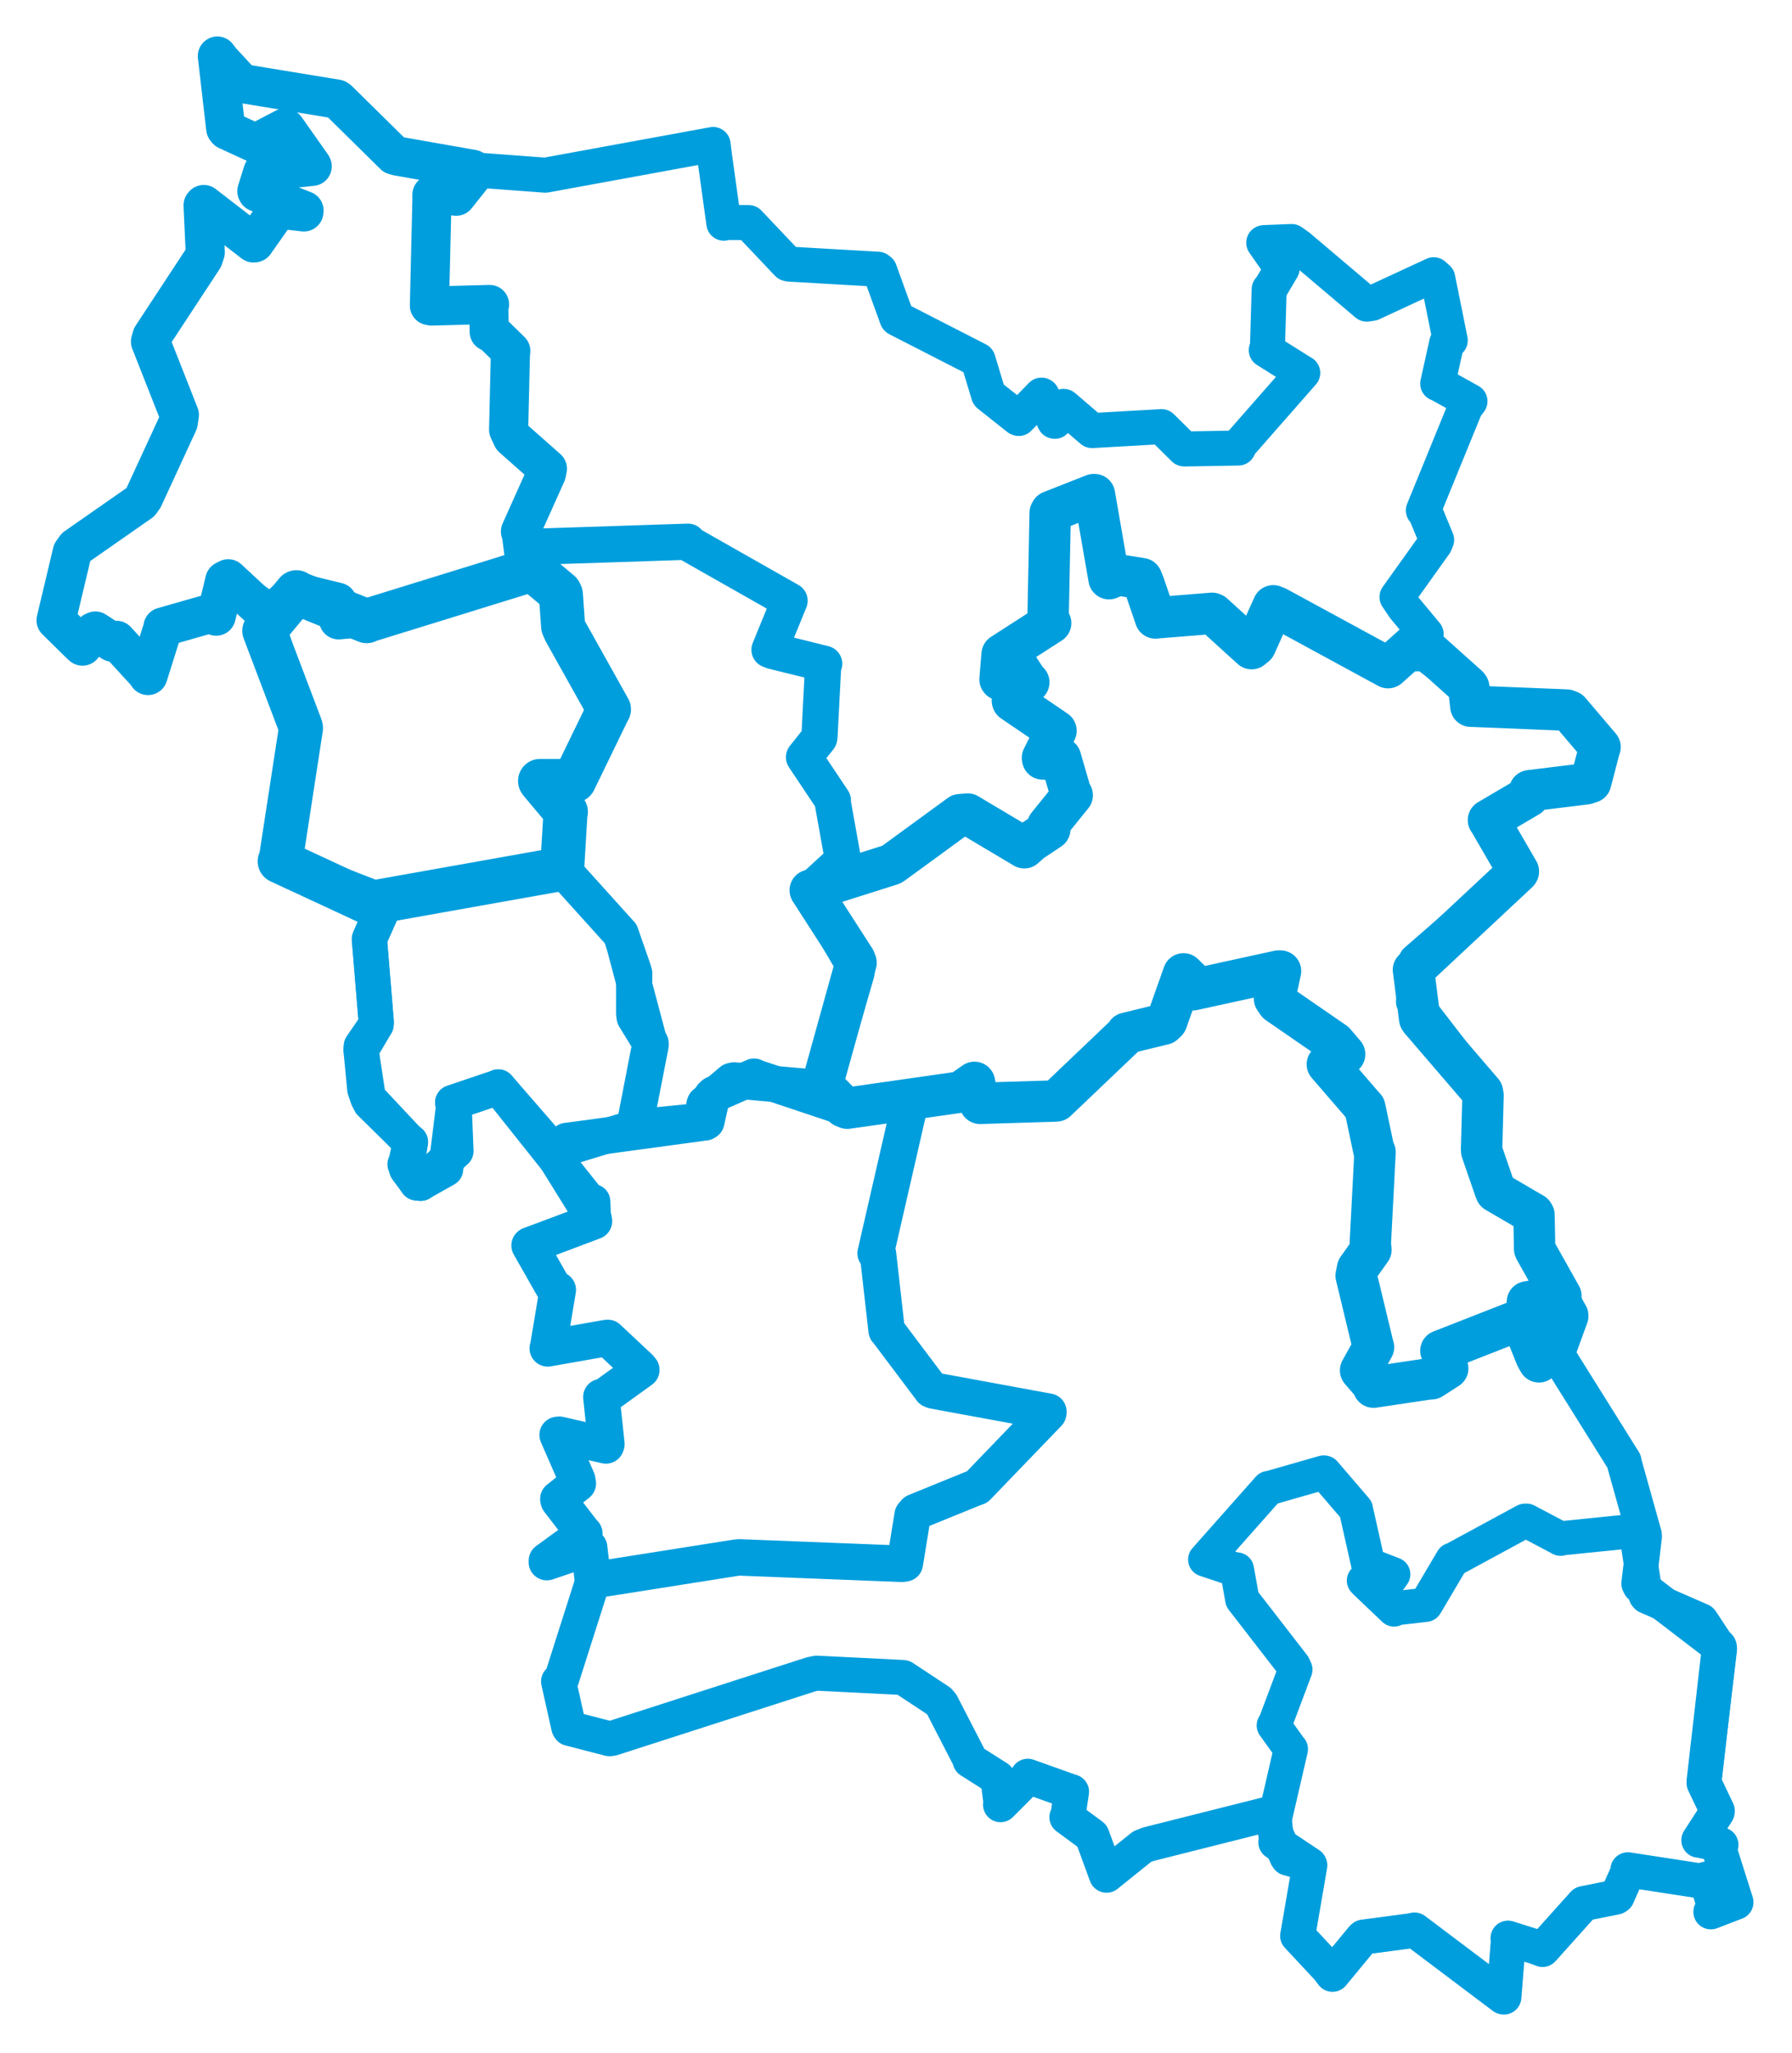 <svg viewBox="0 0 257.423 294.919" width="257.423" height="294.919" xmlns="http://www.w3.org/2000/svg">
  <title>Česko</title>
  <desc>Geojson of Česko</desc>
  <polygon points="8.053,89.104 11.48,92.48 11.848,92.813 13.478,90.742 13.698,90.644 16.145,92.242 16.728,91.981 21.042,96.686 21.262,97.035 23.42,90.176 23.412,90.065 30.337,88.088 31.055,88.508 32.291,83.396 32.78,83.143 38.42,88.374 38.373,88.625 42.342,85.194 42.579,85.069 48.464,86.5 48.643,89.038 56.2,88.35 56.547,88.269 75.348,81.724 75.541,81.697 74.876,76.508 74.764,76.347 78.493,68.027 78.632,67.33 73.604,62.884 73.066,61.743 73.318,50.875 73.376,50.416 70.621,47.724 70.276,47.657 70.215,44.05 70.326,43.737 62.001,43.959 61.687,43.899 62.044,28.948 62.048,27.967 62.757,27.858 65.541,28.185 68.048,25.033 67.883,24.316 57.107,22.425 56.622,22.286 48.582,14.367 48.386,14.234 34.897,12.02 34.739,11.978 31.697,8.684 31.225,8.053 32.427,18.463 32.619,18.701 36.53,20.505 36.831,20.519 40.904,18.389 41.025,18.432 44.813,23.808 44.848,23.895 38.017,24.615 37.774,24.669 36.898,27.459 36.965,27.599 43.676,30.24 43.652,30.441 40.142,30.044 39.881,30.174 36.573,34.876 36.422,34.897 29.27,29.378 29.174,29.497 29.485,36.252 29.204,37.099 21.823,48.336 21.618,49.074 25.765,59.598 25.603,60.699 20.625,71.495 20.163,72.14 10.884,78.616 10.382,79.314 8.053,89.104" stroke="#009edd" stroke-width="5.622px" fill="none" stroke-linejoin="round" vector-effect="non-scaling-stroke"></polygon>
  <polygon points="173.128,224.023 177.653,225.528 177.681,225.451 178.38,229.313 178.46,229.748 185.828,239.267 186.083,239.828 183.222,247.432 182.982,247.855 185.392,251.22 185.438,251.244 182.948,262.045 182.963,262.528 184.814,266.73 184.968,266.956 188.11,267.852 188.154,267.936 186.433,277.967 186.408,278.075 190.78,282.757 191.412,283.6 195.716,278.383 195.866,278.254 202.771,277.336 203.203,277.238 215.956,286.848 216.035,286.866 216.666,278.959 216.63,278.405 220.566,279.652 221.586,280.03 227.458,273.482 227.506,273.438 232.122,272.515 232.306,272.393 233.908,268.781 233.849,268.586 244.227,270.182 245.093,269.928 246.407,274.203 245.769,274.628 249.246,273.288 249.371,273.247 247.005,265.77 247.217,265.005 244.281,264.358 244.042,264.339 246.665,260.29 246.693,260.12 244.791,256.123 244.782,255.961 247.065,236.925 247.026,236.746 244.425,232.801 244.355,232.749 236.568,229.352 236.41,229.167 235.071,220.395 234.737,219.909 224.249,220.977 224.19,221.033 219.292,218.442 219.069,218.444 208.774,224.024 208.626,224.049 204.848,230.439 204.787,230.524 200.377,231.028 200.261,231.196 196.139,227.272 195.93,227.043 199.673,226.804 200.142,226.141 196.584,224.762 196.551,224.73 194.786,216.875 194.783,216.811 190.259,211.537 190.162,211.514 182.452,213.723 182.238,213.746 173.128,224.023" stroke="#009edd" stroke-width="4.916px" fill="none" stroke-linejoin="round" vector-effect="non-scaling-stroke"></polygon>
  <polygon points="76.077,178.908 79.426,184.8 80.126,185.292 78.775,193.339 78.686,193.688 87.029,192.219 87.307,192.185 91.8,196.401 92.124,196.78 86.904,200.544 86.387,200.68 87.107,207.444 87.041,207.631 80.364,206.094 80.105,206.12 82.919,212.573 83.004,213.093 80.207,215.323 80.271,215.575 83.788,220.149 83.937,220.281 78.561,224.198 78.555,224.392 84.529,222.363 84.63,222.301 85.167,226.974 85.194,227.001 105.763,223.752 106.198,223.713 129.561,224.632 129.982,224.568 131.107,217.628 131.49,217.189 139.74,213.83 140.363,213.605 150.583,202.993 150.602,202.781 134.097,199.745 133.8,199.628 127.465,191.206 127.369,191.118 126.124,180.134 125.787,180.032 130.596,159.054 130.995,157.9 122.477,159.101 121.708,159.191 108.731,154.857 108.318,154.667 102.565,157.19 102.276,157.451 101.457,161.103 101.263,161.213 81.785,163.858 81.433,163.895 79.936,166.432 79.95,166.479 85.254,175.03 85.323,175.419 76.077,178.908" stroke="#009edd" stroke-width="5.241px" fill="none" stroke-linejoin="round" vector-effect="non-scaling-stroke"></polygon>
  <polygon points="116.393,127.886 122.794,137.83 122.974,138.298 118.21,155.45 118.169,155.926 121.211,158.984 121.708,159.191 137.995,156.865 139.984,155.478 140.471,157.784 140.787,158.489 151.513,158.16 151.759,158.139 161.751,148.615 161.834,148.412 167.166,147.113 167.607,146.694 169.999,139.936 170.014,139.892 171.136,140.993 171.342,142.18 183.692,139.481 183.95,139.491 183.085,143.454 183.519,144.092 191.713,149.743 193.158,151.439 192.067,152.052 190.678,152.888 195.837,158.859 196.062,159.103 197.405,165.461 197.529,165.494 196.844,178.667 196.94,179.522 195.011,182.234 194.814,183.239 197.248,193.35 197.308,193.509 195.576,196.619 195.451,196.853 197.222,198.912 197.309,199.257 205.019,198.106 205.657,198.049 207.966,196.563 206.985,194.036 218.457,189.544 218.51,189.534 220.684,194.954 221.071,195.623 222.252,191.985 222.192,191.415 219.52,187.22 219.411,187.01 223.805,186.274 224.229,186.167 220.528,179.572 220.452,179.405 220.359,174.525 220.253,174.341 214.889,171.205 214.813,171.044 212.852,165.358 212.829,165.192 213.039,157.351 212.957,156.876 204.029,146.485 203.937,146.332 203.052,139.324 203.044,139.316 218.067,125.277 218.12,125.182 213.963,118.004 213.819,117.803 219.587,114.406 219.745,113.583 227.838,112.591 228.503,112.372 229.681,107.843 229.85,107.307 225.485,102.175 225.038,101.997 211.33,101.442 211.289,101.445 210.983,98.725 210.841,98.535 203.685,92.125 203.659,92.097 199.436,95.884 199.392,95.908 183.414,87.222 182.903,87.023 180.347,92.725 179.796,93.175 174.294,88.177 174.117,88.102 166.285,88.736 165.982,88.77 164.34,83.944 164.003,83.119 160.626,82.581 159.315,83.127 157.218,71.047 157.119,71.048 150.979,73.467 150.86,73.667 150.558,88.795 150.927,89.501 143.961,93.987 143.945,94.091 143.658,97.593 143.696,97.644 145.914,95.611 146.095,95.601 147.602,97.912 147.785,98.012 145.431,100.643 145.459,100.731 151.683,104.963 151.692,104.968 149.75,108.87 149.781,109.019 152.204,109.104 152.35,108.895 153.877,114.156 154.026,114.235 150.503,118.593 150.806,119.106 148.143,120.886 147.139,121.775 139.015,116.938 137.896,117.029 128.23,124.085 128.026,124.203 116.393,127.886" stroke="#009edd" stroke-width="5.947px" fill="none" stroke-linejoin="round" vector-effect="non-scaling-stroke"></polygon>
  <polygon points="8.053,89.104 11.48,92.48 11.848,92.813 13.478,90.742 13.698,90.644 16.145,92.242 16.728,91.981 21.042,96.686 21.262,97.035 23.42,90.176 23.412,90.065 30.337,88.088 31.055,88.508 31.949,83.995 32.291,83.396 37.073,86.579 37.661,87.162 43.181,104.361 43.237,104.581 40.314,123.598 40.178,123.725 55.282,129.565 55.361,129.714 53.15,134.676 53.065,134.918 54.054,146.872 54.027,147.155 51.887,150.264 51.869,150.797 52.963,158.004 53.186,158.449 58.512,163.68 58.96,164.049 58.398,167.913 58.429,167.983 59.88,169.92 60.417,169.979 63.727,168.114 64.027,167.944 65.212,158.392 65.031,158.377 71.503,156.19 71.575,156.135 84.652,172.557 85.163,172.6 85.254,175.03 85.323,175.419 76.103,178.784 76.077,178.908 79.426,184.8 80.126,185.292 78.775,193.339 78.686,193.688 87.029,192.219 87.307,192.185 91.8,196.401 92.124,196.78 86.904,200.544 86.387,200.68 87.107,207.444 87.041,207.631 80.364,206.094 80.105,206.12 82.919,212.573 83.004,213.093 80.207,215.323 80.271,215.575 83.788,220.149 83.937,220.281 78.561,224.198 78.555,224.392 84.529,222.363 84.63,222.301 85.167,226.974 85.178,227.04 80.63,241.322 80.237,241.53 81.703,248.087 81.825,248.283 87.548,249.761 87.945,249.708 116.507,240.509 117.306,240.343 129.684,240.96 129.765,240.98 134.899,244.369 135.274,244.81 139.276,252.582 139.358,252.895 143.115,255.275 143.341,255.423 143.772,258.782 143.727,259.234 147.656,255.296 147.644,255.15 153.848,257.363 153.929,257.375 153.4,260.874 153.262,261.033 156.767,263.616 156.875,263.707 158.856,269.123 158.955,269.369 164.047,265.275 164.889,264.932 182.876,260.4 182.941,260.404 183.39,264.467 183.274,264.635 188.11,267.852 188.154,267.936 186.433,277.967 186.408,278.075 190.78,282.757 191.412,283.6 195.716,278.383 195.866,278.254 202.771,277.336 203.203,277.238 215.956,286.848 216.035,286.866 216.666,278.959 216.63,278.405 220.566,279.652 221.586,280.03 227.458,273.482 227.506,273.438 232.122,272.515 232.306,272.393 233.908,268.781 233.849,268.586 244.227,270.182 245.093,269.928 246.407,274.203 245.769,274.628 249.246,273.288 249.371,273.247 247.005,265.77 247.217,265.005 244.281,264.358 244.042,264.339 246.665,260.29 246.693,260.12 244.791,256.123 244.782,255.961 246.994,236.639 246.951,236.5 235.59,227.802 235.423,227.473 236.227,220.689 236.207,220.453 233.316,210.122 233.297,209.909 223.804,194.73 223.705,194.503 225.662,189.128 225.647,188.847 220.528,179.572 220.452,179.405 220.645,175.152 220.543,174.874 215.198,171.595 214.977,171.365 212.897,165.675 212.852,165.358 212.957,156.876 212.825,156.559 203.101,143.979 203.049,143.892 203.351,138.211 203.419,138.026 218.067,125.277 218.12,125.182 213.963,118.004 213.819,117.803 219.587,114.406 219.745,113.583 227.838,112.591 228.503,112.372 229.681,107.843 229.85,107.307 225.485,102.175 225.038,101.997 211.33,101.442 211.289,101.445 210.983,98.725 210.841,98.535 204.053,93.399 203.533,93.926 204.282,91.59 204.864,91.073 201.676,87.24 200.681,85.761 206.148,78.102 206.374,77.548 204.725,73.563 204.466,73.322 210.523,58.484 211.162,57.638 206.869,55.253 206.529,55.106 207.827,49.241 208.332,48.899 206.537,39.985 205.952,39.465 197.075,43.579 196.332,43.687 186.559,35.406 185.551,34.693 181.585,34.849 181.537,34.866 183.61,37.825 184.194,38.532 182.679,41.095 182.318,41.561 182.072,49.803 181.9,50.291 187.104,53.56 187.141,53.566 178.191,63.764 177.889,64.359 170.176,64.493 170.093,64.483 166.922,61.344 166.853,61.283 156.906,61.849 156.861,61.848 152.813,58.379 152.762,58.372 151.529,60.52 151.468,60.506 149.684,56.795 149.608,56.758 146.344,60.115 146.252,60.078 142.036,56.736 141.999,56.686 140.518,51.768 140.482,51.705 128.914,45.78 128.848,45.715 126.369,38.865 126.117,38.674 113.387,37.94 113.145,37.88 107.577,32.002 107.556,31.977 104.273,31.954 103.981,32.061 102.647,22.425 102.437,20.754 78.508,25.136 78.341,25.163 67.395,24.351 67.133,24.318 56.509,22.234 56.311,22.15 48.582,14.367 48.386,14.234 34.897,12.02 34.739,11.978 31.697,8.684 31.225,8.053 32.427,18.463 32.619,18.701 36.53,20.505 36.831,20.519 40.904,18.389 41.025,18.432 44.813,23.808 44.848,23.895 38.017,24.615 37.774,24.669 36.898,27.459 36.965,27.599 43.676,30.24 43.652,30.441 40.142,30.044 39.881,30.174 36.573,34.876 36.422,34.897 29.27,29.378 29.174,29.497 29.485,36.252 29.204,37.099 21.823,48.336 21.618,49.074 25.765,59.598 25.603,60.699 20.625,71.495 20.163,72.14 10.884,78.616 10.382,79.314 8.053,89.104" stroke="#009edd" stroke-width="5.031px" fill="none" stroke-linejoin="round" vector-effect="non-scaling-stroke"></polygon>
  <polygon points="75.021,78.597 75.593,81.593 75.541,81.697 80.315,84.93 80.419,85.091 80.729,88.902 80.896,89.975 87.262,101.836 87.475,101.892 82.576,111.998 82.489,112.116 77.637,112.112 77.583,112.18 81.093,116.588 81.288,116.617 80.728,124.502 80.75,124.818 89.125,134.105 89.158,134.128 90.94,139.253 91.104,139.808 91.099,145.609 91.17,146.118 93.454,149.845 93.456,150.168 91.252,161.435 91.04,161.986 99.658,161.124 101.263,161.213 101.174,158.742 101.252,158.542 105.101,155.272 105.457,155.187 117.9,156.308 118.216,156.28 123.025,139.756 123.061,139.349 116.582,128.162 116.393,127.886 121.044,123.615 121.031,123.128 119.646,115.401 119.643,114.981 115.581,108.895 115.497,108.766 117.676,106.029 117.715,105.847 118.249,95.572 118.391,95.348 110.993,93.519 110.542,93.335 113.316,86.546 113.422,86.292 98.788,77.986 98.831,77.816 75.021,78.597" stroke="#009edd" stroke-width="5.201px" fill="none" stroke-linejoin="round" vector-effect="non-scaling-stroke"></polygon>
  <polygon points="51.869,150.797 52.408,156.451 52.783,157.576 58.512,163.68 58.96,164.049 58.389,166.74 58.19,167.238 59.88,169.92 60.417,169.979 65.447,165.372 65.492,165.344 65.212,158.392 65.031,158.377 71.503,156.19 71.575,156.135 79.518,165.285 79.589,165.467 90.802,162.045 91.04,161.986 93.233,150.628 93.456,150.168 89.31,134.538 89.158,134.128 80.858,124.885 80.792,124.806 55.594,129.601 55.361,129.714 53.15,134.676 53.065,134.918 54.054,146.872 54.027,147.155 51.869,150.797" stroke="#009edd" stroke-width="5.071px" fill="none" stroke-linejoin="round" vector-effect="non-scaling-stroke"></polygon>
  <polygon points="37.971,90.61 43.181,104.361 43.237,104.581 40.314,123.598 40.178,123.725 52.577,129.485 53.076,129.73 80.671,124.813 80.75,124.818 81.227,116.904 81.288,116.617 77.668,112.31 77.583,112.18 82.338,112.178 82.489,112.116 87.404,101.99 87.475,101.892 81.225,90.712 80.896,89.975 80.571,85.408 80.419,85.091 76.651,81.94 76.382,81.843 52.877,89.115 52.675,89.227 42.606,85.15 42.579,85.069 37.971,90.61" stroke="#009edd" stroke-width="6.33px" fill="none" stroke-linejoin="round" vector-effect="non-scaling-stroke"></polygon>
</svg>